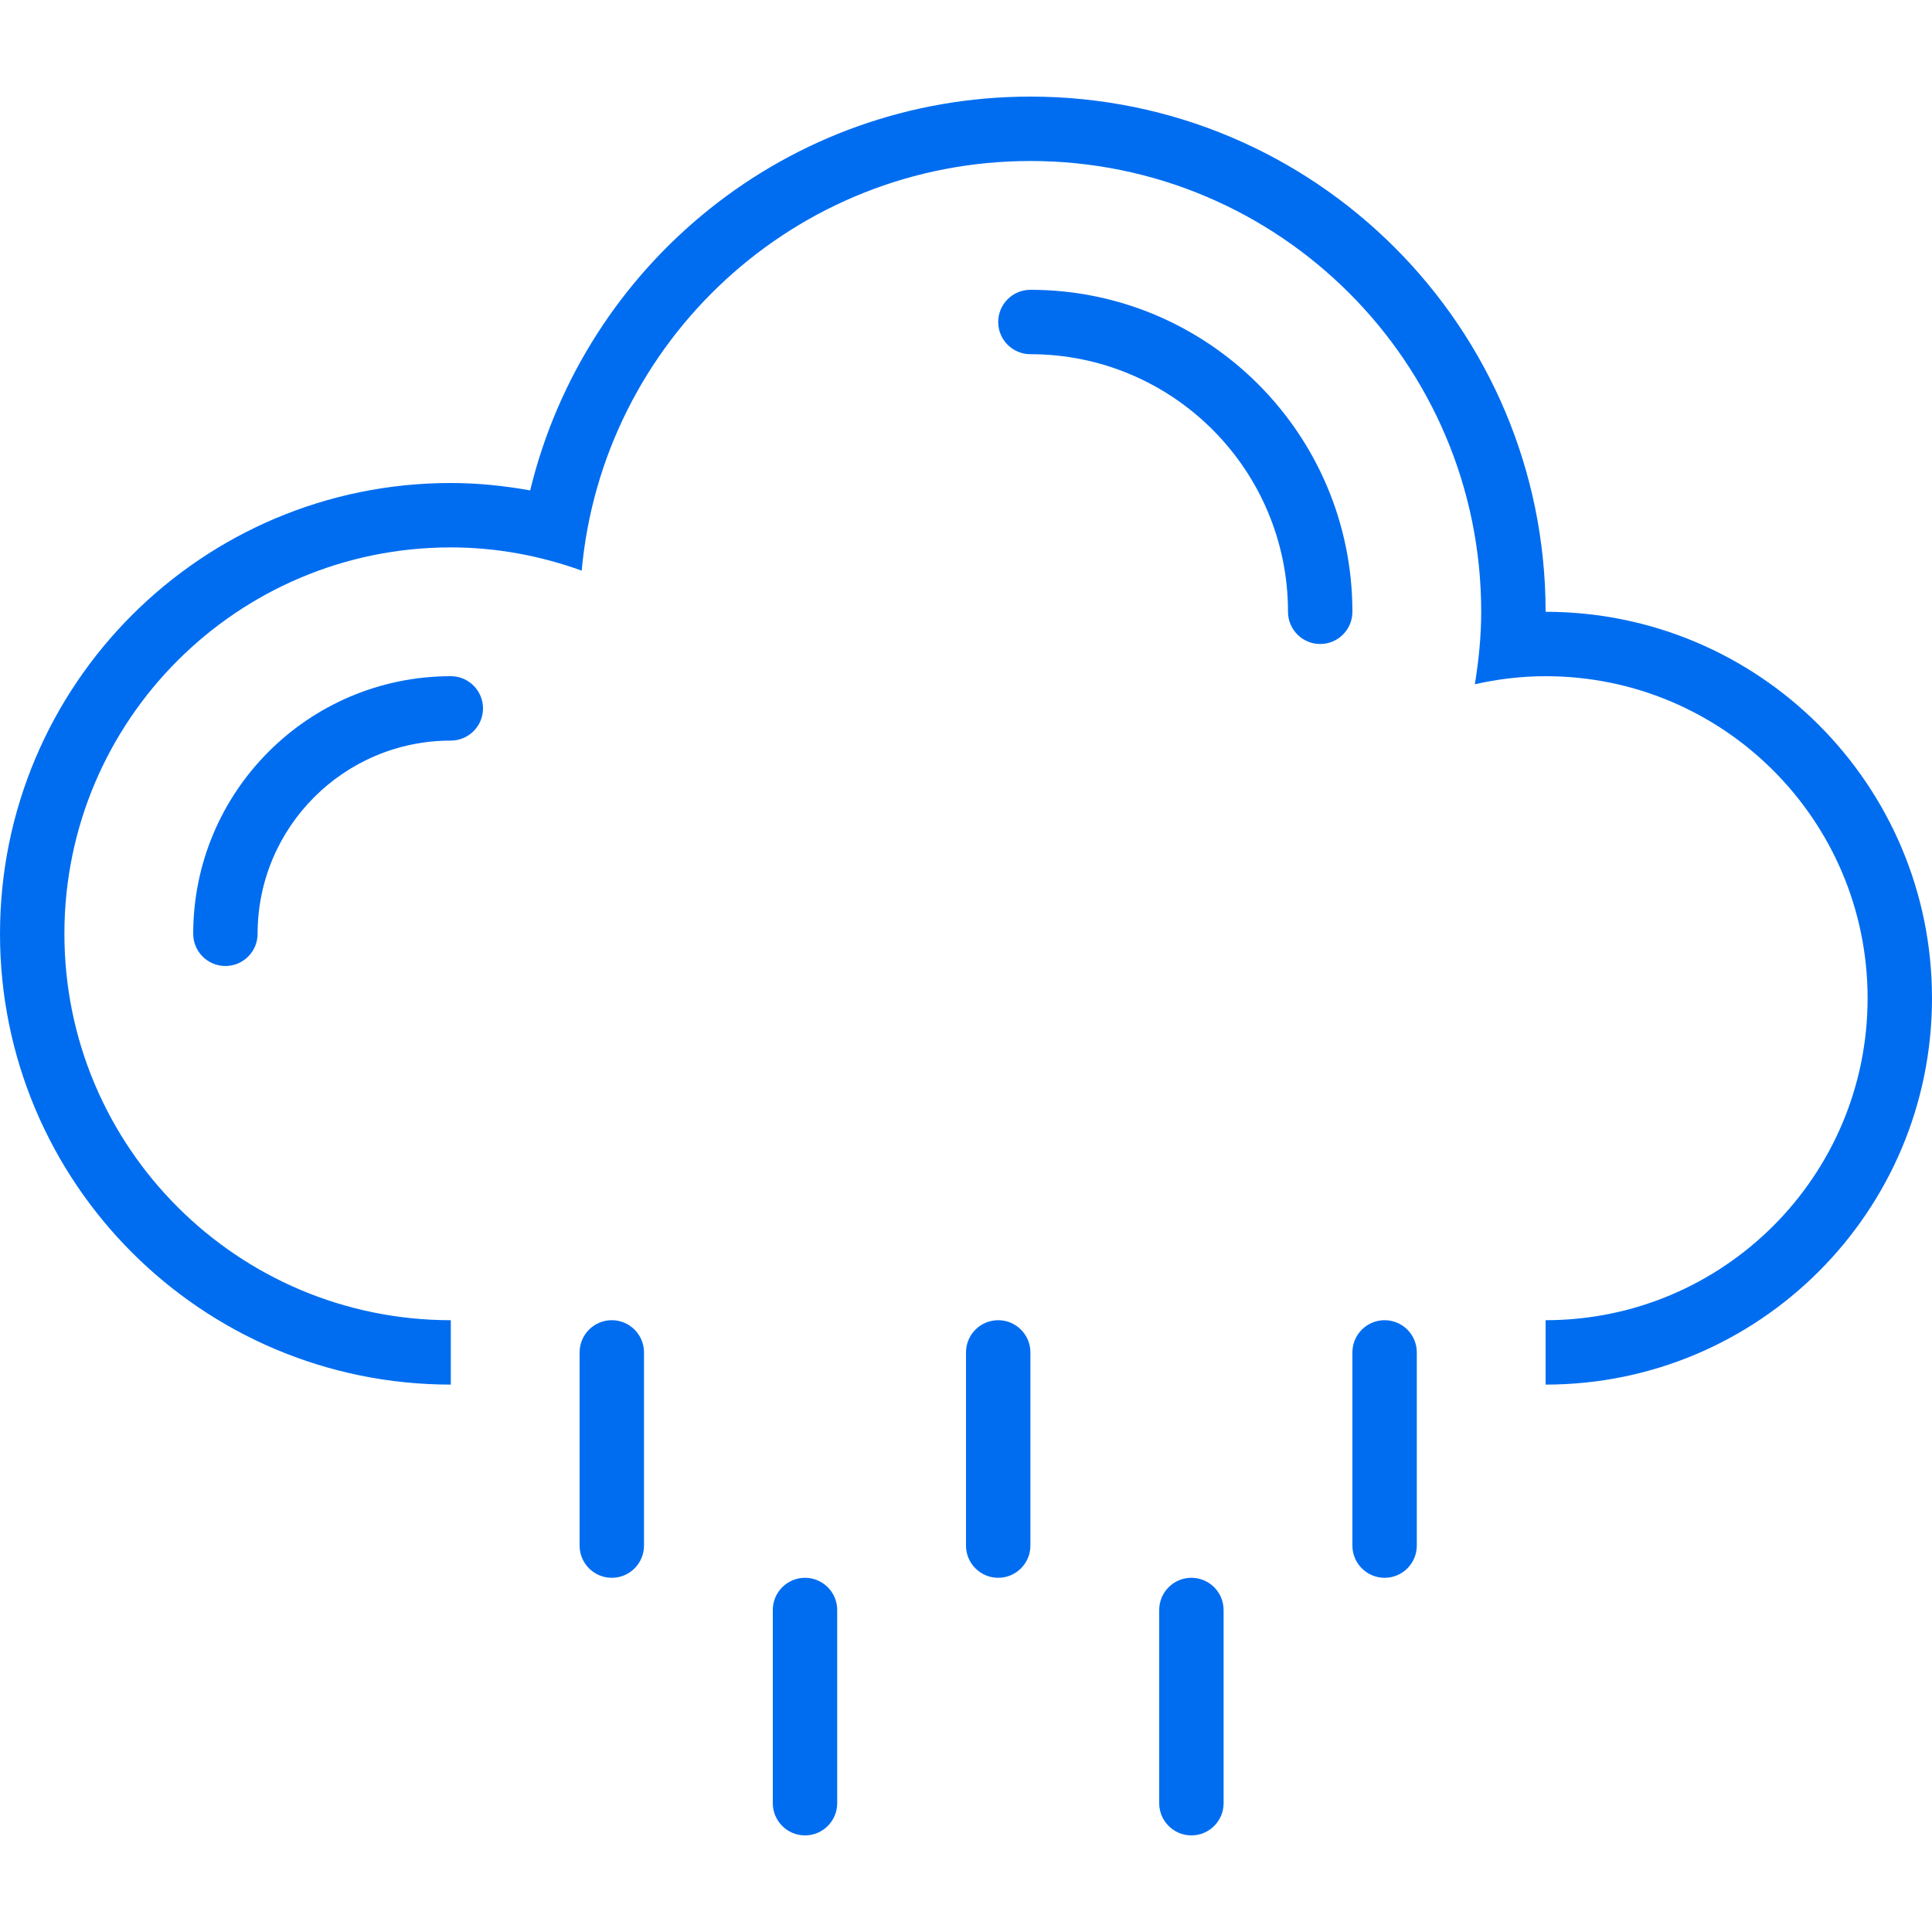 <?xml version="1.0" encoding="iso-8859-1"?>
<svg xmlns="http://www.w3.org/2000/svg" xmlns:xlink="http://www.w3.org/1999/xlink" version="1.1" viewBox="0 0 60 60" enable-background="new 0 0 60 60" width="512px" height="512px">
  <g>
    <g>
      <path d="M48,19c0-8.837-7.163-16-16-16c-7.536,0-13.837,5.216-15.535,12.23C15.664,15.087,14.843,15,14,15C6.268,15,0,21.268,0,29    s6.268,14,14,14v-2C7.373,41,2,35.627,2,29c0-6.627,5.373-12,12-12c1.429,0,2.794,0.263,4.065,0.721C18.711,10.589,24.7,5,32,5    c7.732,0,14,6.268,14,14c0,0.768-0.078,1.516-0.197,2.25C46.511,21.091,47.244,21,48,21c5.523,0,10,4.477,10,10s-4.477,10-10,10v2    c6.627,0,12-5.373,12-12C60,24.373,54.627,19,48,19z" fill="#006DF0"/>
    </g>
  </g>
  <g>
    <g>
      <path d="m19,41c-0.552,0-1,0.448-1,1v6c0,0.552 0.448,1 1,1s1-0.448 1-1v-6c0-0.552-0.448-1-1-1zm6,8c-0.552,0-1,0.448-1,1v6c0,0.552 0.448,1 1,1s1-0.448 1-1v-6c0-0.552-0.448-1-1-1zm6-8c-0.552,0-1,0.448-1,1v6c0,0.552 0.448,1 1,1s1-0.448 1-1v-6c0-0.552-0.448-1-1-1zm6,8c-0.552,0-1,0.448-1,1v6c0,0.552 0.448,1 1,1s1-0.448 1-1v-6c0-0.552-0.448-1-1-1zm6-8c-0.552,0-1,0.448-1,1v6c0,0.552 0.448,1 1,1s1-0.448 1-1v-6c0-0.552-0.448-1-1-1zm-29-20c-4.418,0-8,3.582-8,8 0,0.552 0.448,1 1,1 0.552,0 1-0.448 1-1 0-3.314 2.686-6 6-6 0.552,0 1-0.448 1-1 0-0.552-0.448-1-1-1zm18-12c-0.552,0-1,0.448-1,1 0,0.552 0.448,1 1,1 4.418,0 8,3.582 8,8 0,0.552 0.448,1 1,1 0.552,0 1-0.448 1-1 0-5.523-4.477-10-10-10z" fill="#006DF0"/>
    </g>
  </g>
</svg>
